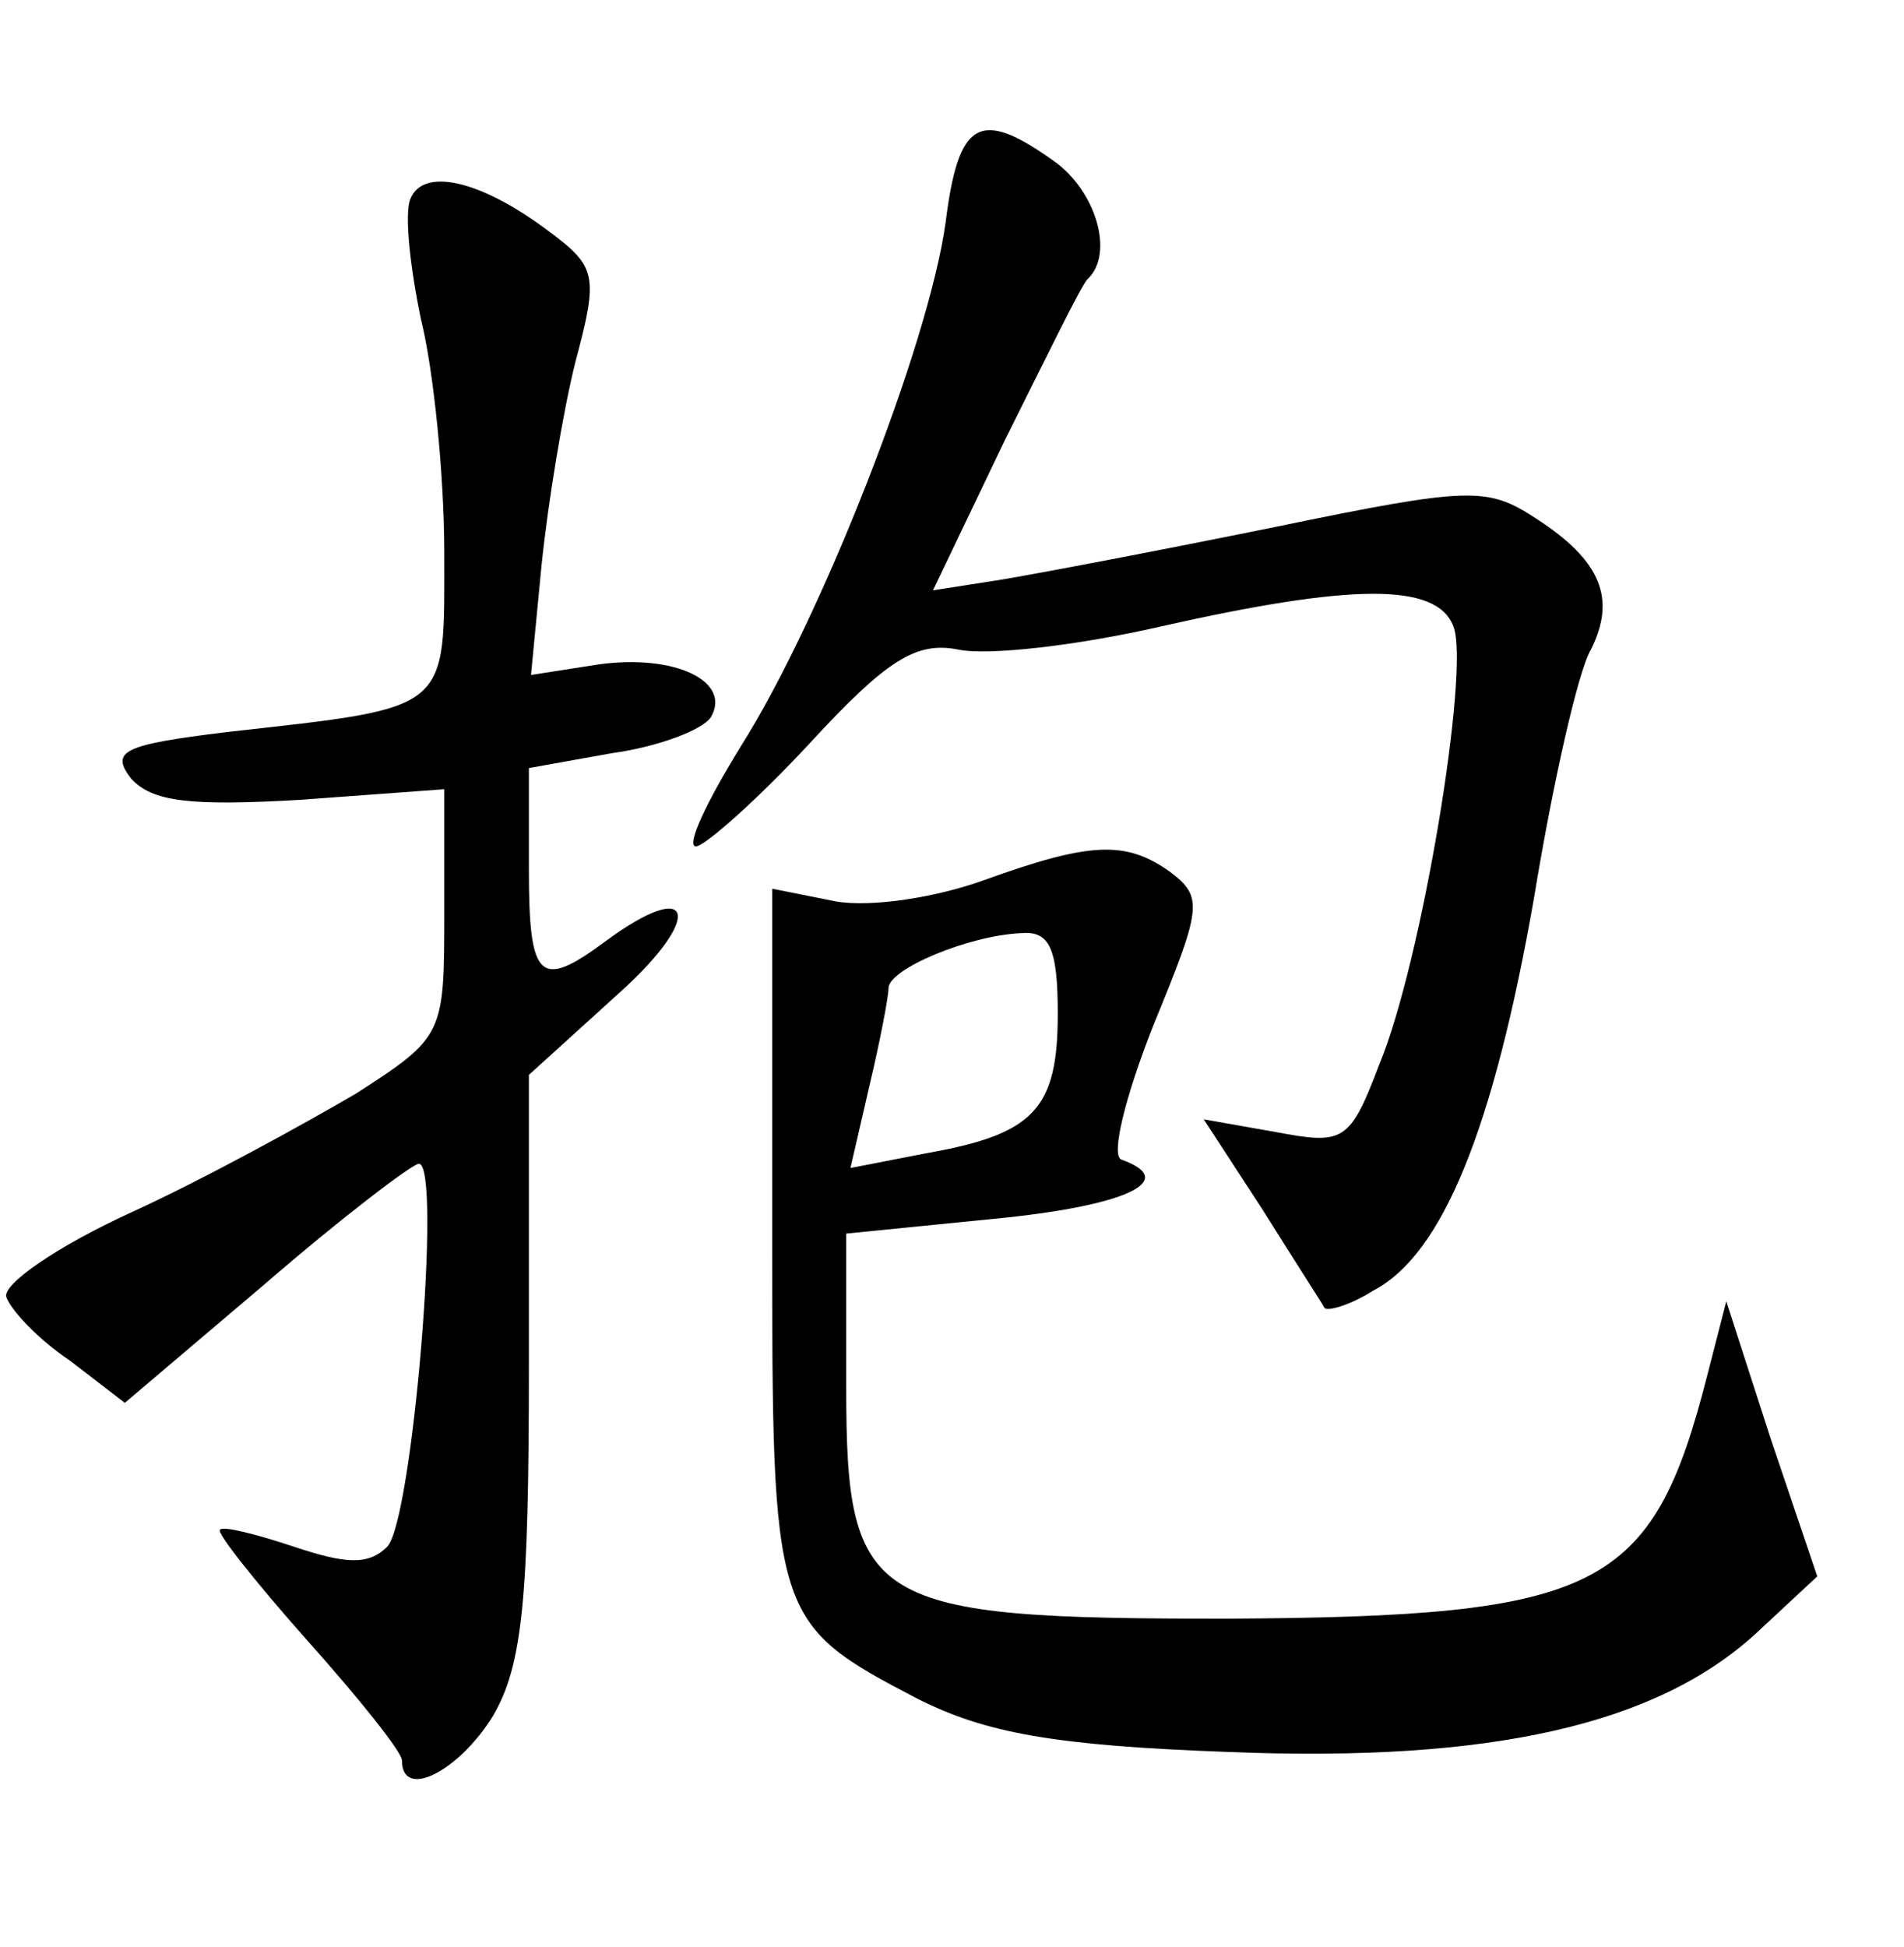 <?xml version="1.0" standalone="no"?>
<!DOCTYPE svg PUBLIC "-//W3C//DTD SVG 20010904//EN"
 "http://www.w3.org/TR/2001/REC-SVG-20010904/DTD/svg10.dtd">
<svg version="1.0" xmlns="http://www.w3.org/2000/svg"
 width="90pt" height="92pt" viewBox="0 0 90 92"
 preserveAspectRatio="xMidYMid meet">
<g transform="translate(0,92) scale(0.1,-0.1)"
fill="#000000" stroke="none">
<path d="M447 815 c-8 -58 -59 -188 -97 -248 -16 -26 -26 -47 -21 -47 4 0 29
22 54 49 36 39 50 48 70 44 14 -3 57 2 96 11 89 20 130 21 138 0 8 -20 -15
-159 -35 -207 -14 -37 -17 -38 -49 -32 l-34 6 28 -43 c15 -24 28 -44 29 -46 1
-2 12 1 23 8 33 17 57 77 76 185 9 55 21 108 27 118 12 24 5 42 -26 62 -23 15
-31 15 -123 -4 -54 -11 -112 -22 -130 -25 l-32 -5 34 71 c19 38 36 73 39 76
13 12 4 42 -16 56 -35 25 -45 19 -51 -29z"/>
<path d="M194 826 c-3 -7 0 -33 5 -57 6 -24 11 -74 11 -110 0 -76 4 -73 -103
-85 -49 -6 -55 -9 -45 -22 10 -11 28 -13 80 -10 l68 5 0 -58 c0 -58 0 -59 -42
-86 -24 -14 -71 -40 -106 -56 -35 -16 -61 -34 -59 -40 2 -6 15 -20 30 -30 l26
-20 66 56 c37 32 70 57 73 57 11 0 -3 -169 -15 -181 -9 -9 -20 -8 -44 0 -18 6
-34 10 -35 8 -2 -1 17 -25 41 -52 25 -28 45 -53 45 -57 0 -19 27 -5 43 21 14
24 17 55 17 166 l0 137 43 39 c40 36 35 55 -7 24 -31 -23 -36 -18 -36 34 l0
48 39 7 c22 3 43 11 47 17 10 17 -17 30 -53 25 l-32 -5 5 52 c3 29 10 72 16
96 11 41 10 45 -13 62 -32 24 -59 30 -65 15z"/>
<path d="M465 504 c-22 -8 -53 -13 -70 -10 l-30 6 0 -163 c0 -182 0 -184 69
-220 32 -16 64 -22 147 -25 124 -5 202 13 249 56 l29 27 -22 65 -21 65 -9 -35
c-26 -102 -51 -114 -227 -115 -169 0 -180 6 -180 109 l0 73 70 7 c62 6 88 18
60 28 -5 2 2 30 15 63 23 56 24 61 8 73 -21 15 -38 14 -88 -4z m35 -63 c0 -45
-11 -57 -62 -66 l-36 -7 9 39 c5 21 9 42 9 46 0 9 38 25 63 26 13 1 17 -7 17
-38z"/>
</g>
</svg>
